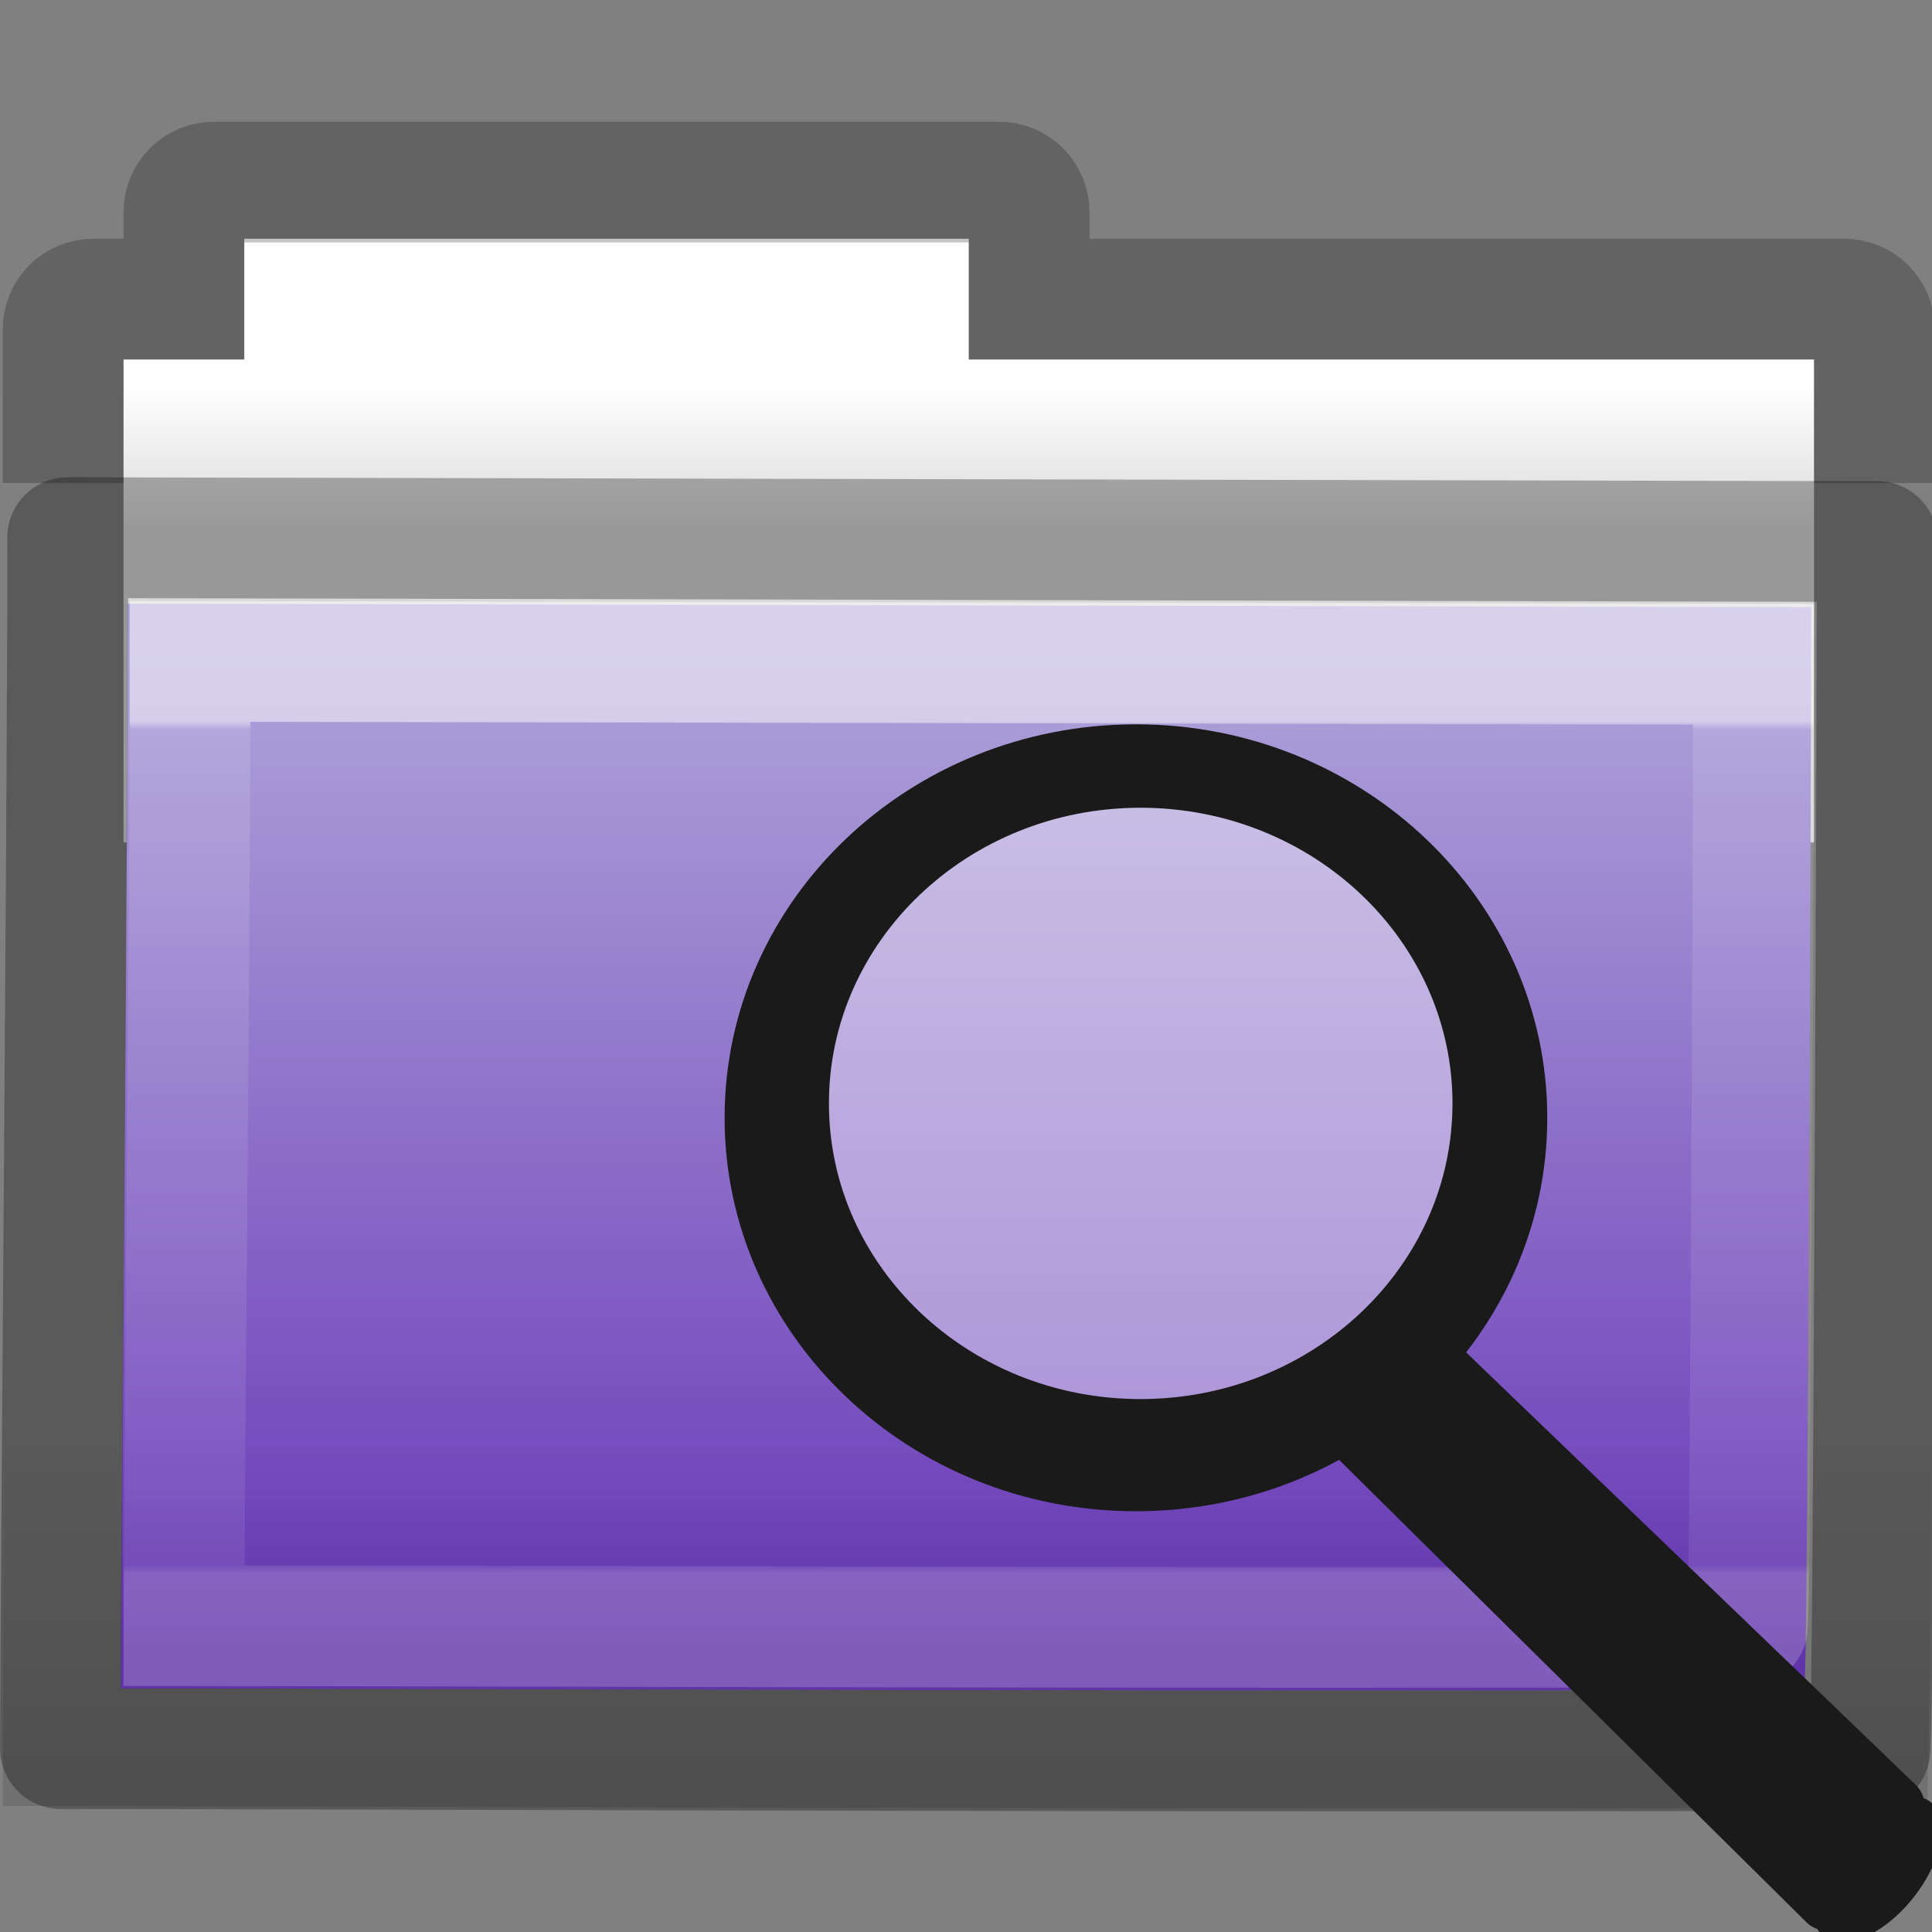 <!-- Created with Inkscape (http://www.inkscape.org/) -->
<svg xmlns:dc="http://purl.org/dc/elements/1.1/" xmlns:cc="http://creativecommons.org/ns#" xmlns:rdf="http://www.w3.org/1999/02/22-rdf-syntax-ns#" xmlns:svg="http://www.w3.org/2000/svg" xmlns="http://www.w3.org/2000/svg" xmlns:xlink="http://www.w3.org/1999/xlink" xmlns:sodipodi="http://sodipodi.sourceforge.net/DTD/sodipodi-0.dtd" xmlns:inkscape="http://www.inkscape.org/namespaces/inkscape" width="16px" height="16px" id="svg8860" version="1.1" inkscape:version="0.48.4 r9939" sodipodi:docname="folder-remote.svg">
  <rect width="100%" height="100%" fill="#808080" stroke="none"/>
  <defs id="defs8862">
    <linearGradient inkscape:collect="always" xlink:href="#linearGradient3454-2-5-0-3-8" id="linearGradient10270-0" gradientUnits="userSpaceOnUse" gradientTransform="matrix(0.892,0,0,0.94,3.144,5.347)" x1="11.35" y1="0.667" x2="11.35" y2="8.172"/>
    <linearGradient id="linearGradient3454-2-5-0-3-8">
      <stop offset="0" style="stop-color:#ffffff;stop-opacity:1" id="stop3456-4-9-38-1-9"/>
      <stop offset="0.01" style="stop-color:#ffffff;stop-opacity:0.235" id="stop3458-39-80-3-5-6"/>
      <stop offset="0.99" style="stop-color:#ffffff;stop-opacity:0.157" id="stop3460-7-0-2-4-4"/>
      <stop offset="1" style="stop-color:#ffffff;stop-opacity:0.392" id="stop3462-0-9-8-7-8"/>
    </linearGradient>
    <linearGradient inkscape:collect="always" xlink:href="#linearGradient6129-963-697-142-998-580-273-44-2-2-2" id="linearGradient10268-4" gradientUnits="userSpaceOnUse" gradientTransform="matrix(0.382,0,0,0.329,-18.242,0.282)" x1="76.041" y1="49.372" x2="76.041" y2="35.431"/>
    <linearGradient id="linearGradient6129-963-697-142-998-580-273-44-2-2-2">
      <stop id="stop2661-01-6-2-4" style="stop-color:#0a0a0a;stop-opacity:0.498" offset="0"/>
      <stop id="stop2663-64-5-5-3" style="stop-color:#0a0a0a;stop-opacity:0" offset="1"/>
    </linearGradient>
    <linearGradient inkscape:collect="always" xlink:href="#linearGradient4632-0-6-4-4" id="linearGradient10262-3" gradientUnits="userSpaceOnUse" gradientTransform="matrix(0.31,0,0,0.306,-15.363,0.469)" x1="84.309" y1="16.111" x2="84.309" y2="42.924"/>
    <linearGradient id="linearGradient4632-0-6-4-4">
      <stop style="stop-color:#aea3d9;stop-opacity:1;" offset="0" id="stop4634-4-4-7-5"/>
      <stop style="stop-color:#6938b8;stop-opacity:1;" offset="1" id="stop4636-3-1-5-4"/>
    </linearGradient>
    <linearGradient y2="2.061" x2="-51.786" y1="53.514" x1="-51.786" gradientTransform="matrix(0.311,0,0,0.275,20.177,-0.103)" gradientUnits="userSpaceOnUse" id="linearGradient10473-4-0" xlink:href="#linearGradient3104-8-8-97-4-6-11-5-5-4-4" inkscape:collect="always"/>
    <linearGradient id="linearGradient3104-8-8-97-4-6-11-5-5-4-4">
      <stop offset="0" style="stop-color:#000000;stop-opacity:0.322" id="stop3106-5-4-3-5-0-2-1-0-7-7"/>
      <stop offset="1" style="stop-color:#000000;stop-opacity:0.278" id="stop3108-4-3-7-8-2-0-7-9-0-6"/>
    </linearGradient>
    <linearGradient id="linearGradient4346">
      <stop id="stop4348" style="stop-color:#ffffff;stop-opacity:1" offset="0"/>
      <stop id="stop4350" style="stop-color:#d8d8d8;stop-opacity:1" offset="1"/>
    </linearGradient>
    <linearGradient y2="15.385" x2="62.989" y1="11.645" x1="62.989" gradientTransform="matrix(0.333,0,0,0.33,-17.441,-0.648)" gradientUnits="userSpaceOnUse" id="linearGradient8858" xlink:href="#linearGradient4346" inkscape:collect="always"/>
    <linearGradient id="linearGradient8265-821-176-38-919-66-249">
      <stop offset="0" style="stop-color:#ffffff;stop-opacity:1" id="stop2687"/>
      <stop offset="1" style="stop-color:#ffffff;stop-opacity:0" id="stop2689"/>
    </linearGradient>
    <linearGradient gradientTransform="matrix(0.297,0,0,0.352,1.972,1.908)" y2="24.628" x2="20.055" y1="16.408" x1="18.031" gradientUnits="userSpaceOnUse" id="linearGradient2851" xlink:href="#linearGradient8265-821-176-38-919-66-249" inkscape:collect="always"/>
    <linearGradient id="linearGradient3390">
      <stop offset="0" style="stop-color:#51751e;stop-opacity:1" id="stop3392"/>
      <stop offset="1" style="stop-color:#51751e;stop-opacity:1" id="stop3394"/>
    </linearGradient>
    <linearGradient gradientTransform="matrix(1.008,0,0,1.001,-10.5,-26.478)" gradientUnits="userSpaceOnUse" xlink:href="#linearGradient3390" id="linearGradient2578" y2="4.051" x2="4.176" y1="14.993" x1="10.318"/>
    <linearGradient id="linearGradient7012-661-145-733-759-865-745-0">
      <stop offset="0" style="stop-color:#aacb7d;stop-opacity:1" id="stop2699-7"/>
      <stop offset="1" style="stop-color:#709937;stop-opacity:1" id="stop2701-81"/>
    </linearGradient>
    <linearGradient gradientTransform="matrix(0.055,0.014,0.003,0.052,-11.212,-26.738)" gradientUnits="userSpaceOnUse" xlink:href="#linearGradient7012-661-145-733-759-865-745-0" id="linearGradient2576" y2="238.4" x2="169.23" y1="58.583" x1="126.698"/>
    <linearGradient id="linearGradient3037">
      <stop offset="0" style="stop-color:#000000;stop-opacity:1" id="stop3039"/>
      <stop offset="1" style="stop-color:#000000;stop-opacity:0" id="stop3041"/>
    </linearGradient>
    <radialGradient gradientTransform="matrix(-2.774,0,0,1.97,112.762,-872.885)" gradientUnits="userSpaceOnUse" xlink:href="#linearGradient5060" id="radialGradient2574" fy="486.648" fx="605.714" r="117.143" cy="486.648" cx="605.714"/>
    <linearGradient id="linearGradient5060">
      <stop offset="0" style="stop-color:#000000;stop-opacity:1" id="stop5062"/>
      <stop offset="1" style="stop-color:#000000;stop-opacity:0" id="stop5064"/>
    </linearGradient>
    <radialGradient gradientTransform="matrix(2.774,0,0,1.97,-1891.633,-872.885)" gradientUnits="userSpaceOnUse" xlink:href="#linearGradient5060" id="radialGradient2572" fy="486.648" fx="605.714" r="117.143" cy="486.648" cx="605.714"/>
    <linearGradient id="linearGradient5048-4">
      <stop offset="0" style="stop-color:#000000;stop-opacity:0" id="stop5050-7"/>
      <stop offset="0.5" style="stop-color:#000000;stop-opacity:1" id="stop5056-7"/>
      <stop offset="1" style="stop-color:#000000;stop-opacity:0" id="stop5052-3"/>
    </linearGradient>
    <linearGradient gradientTransform="matrix(2.774,0,0,1.97,-1892.179,-872.885)" gradientUnits="userSpaceOnUse" xlink:href="#linearGradient5048-4" id="linearGradient2570" y2="609.505" x2="302.857" y1="366.648" x1="302.857"/>
    <linearGradient id="linearGradient8265-821-176-38-919-66-249-6" inkscape:collect="always">
      <stop id="stop2687-92" offset="0" style="stop-color:#ffffff;stop-opacity:1;"/>
      <stop id="stop2689-2" offset="1" style="stop-color:#ffffff;stop-opacity:0;"/>
    </linearGradient>
    <linearGradient y2="24.628" x2="20.055" y1="16.408" x1="18.031" gradientUnits="userSpaceOnUse" id="linearGradient2580-8" xlink:href="#linearGradient8265-821-176-38-919-66-249-6" inkscape:collect="always"/>
    <linearGradient inkscape:collect="always" id="linearGradient3390-6">
      <stop style="stop-color:#51751e;stop-opacity:1" offset="0" id="stop3392-8"/>
      <stop style="stop-color:#51751e;stop-opacity:1" offset="1" id="stop3394-3"/>
    </linearGradient>
    <linearGradient y2="4.051" x2="4.176" y1="14.993" x1="10.318" gradientTransform="matrix(1.008,0,0,1.001,-10.5,-26.478)" gradientUnits="userSpaceOnUse" id="linearGradient2578-7" xlink:href="#linearGradient3390-6" inkscape:collect="always"/>
    <linearGradient id="linearGradient7012-661-145-733-759-865-745-2">
      <stop id="stop2699-6" offset="0" style="stop-color:#aacb7d;stop-opacity:1;"/>
      <stop id="stop2701-4" offset="1" style="stop-color:#709937;stop-opacity:1;"/>
    </linearGradient>
    <linearGradient y2="238.4" x2="169.23" y1="58.583" x1="126.698" gradientTransform="matrix(0.055,0.014,0.003,0.052,-11.212,-26.738)" gradientUnits="userSpaceOnUse" id="linearGradient2576-9" xlink:href="#linearGradient7012-661-145-733-759-865-745-2" inkscape:collect="always"/>
    <radialGradient r="117.143" fy="486.648" fx="605.714" cy="486.648" cx="605.714" gradientTransform="matrix(-2.774,0,0,1.97,112.762,-872.885)" gradientUnits="userSpaceOnUse" id="radialGradient2574-7" xlink:href="#linearGradient5060-8" inkscape:collect="always"/>
    <linearGradient inkscape:collect="always" id="linearGradient5060-8">
      <stop style="stop-color:black;stop-opacity:1;" offset="0" id="stop5062-7"/>
      <stop style="stop-color:black;stop-opacity:0;" offset="1" id="stop5064-8"/>
    </linearGradient>
    <radialGradient r="117.143" fy="486.648" fx="605.714" cy="486.648" cx="605.714" gradientTransform="matrix(2.774,0,0,1.97,-1891.633,-872.885)" gradientUnits="userSpaceOnUse" id="radialGradient2572-4" xlink:href="#linearGradient5060-8" inkscape:collect="always"/>
    <linearGradient id="linearGradient5048-9">
      <stop style="stop-color:black;stop-opacity:0;" offset="0" id="stop5050-0"/>
      <stop id="stop5056-95" offset="0.5" style="stop-color:black;stop-opacity:1;"/>
      <stop style="stop-color:black;stop-opacity:0;" offset="1" id="stop5052-4"/>
    </linearGradient>
    <linearGradient y2="609.505" x2="302.857" y1="366.648" x1="302.857" gradientTransform="matrix(2.774,0,0,1.97,-1892.179,-872.885)" gradientUnits="userSpaceOnUse" id="linearGradient2570-25" xlink:href="#linearGradient5048-9" inkscape:collect="always"/>
    <linearGradient id="linearGradient7012-661-145-733-759-865-745-6">
      <stop id="stop2699-0" offset="0" style="stop-color:#aacb7d;stop-opacity:1;"/>
      <stop id="stop2701-8" offset="1" style="stop-color:#709937;stop-opacity:1;"/>
    </linearGradient>
    <linearGradient id="linearGradient5048-3">
      <stop style="stop-color:black;stop-opacity:0;" offset="0" id="stop5050-1"/>
      <stop id="stop5056-9" offset="0.5" style="stop-color:black;stop-opacity:1;"/>
      <stop style="stop-color:black;stop-opacity:0;" offset="1" id="stop5052-2"/>
    </linearGradient>
    <radialGradient r="20.98" fy="8.302" fx="7.265" cy="8.302" cx="7.265" gradientTransform="matrix(0,0.39,-0.508,0,24.332,-0.963)" gradientUnits="userSpaceOnUse" id="radialGradient3476" xlink:href="#linearGradient6087-437-184-795-110-662-495" inkscape:collect="always"/>
    <radialGradient r="20.98" fy="8.302" fx="7.265" cy="8.302" cx="7.265" gradientTransform="matrix(0,1.208,-1.627,0,26.372,8.266)" gradientUnits="userSpaceOnUse" id="radialGradient3468" xlink:href="#linearGradient6087-437-184-795-110-662-495" inkscape:collect="always"/>
    <radialGradient r="20.98" fy="8.302" fx="7.265" cy="8.302" cx="7.265" gradientTransform="matrix(0,1.208,-1.627,0,26.372,8.266)" gradientUnits="userSpaceOnUse" id="radialGradient3459" xlink:href="#linearGradient6087-437-184-795-110-662-495" inkscape:collect="always"/>
    <inkscape:perspective sodipodi:type="inkscape:persp3d" inkscape:vp_x="0 : 24 : 1" inkscape:vp_y="0 : 1000 : 0" inkscape:vp_z="48 : 24 : 1" inkscape:persp3d-origin="24 : 16 : 1" id="perspective64"/>
    <linearGradient id="linearGradient3484">
      <stop id="stop3486" style="stop-color:#bdbdbd;stop-opacity:1" offset="0"/>
      <stop id="stop3488" style="stop-color:#d0d0d0;stop-opacity:1" offset="1"/>
    </linearGradient>
    <radialGradient cx="3" cy="5.017" r="21" fx="3" fy="5.017" id="radialGradient2452" xlink:href="#linearGradient3484" gradientUnits="userSpaceOnUse" gradientTransform="matrix(-1.274898e-8,1.714,-2.159,-1.4599595e-8,12.809,2.857)"/>
    <linearGradient id="linearGradient6404">
      <stop id="stop6406" style="stop-color:#f9f9f9;stop-opacity:1" offset="0"/>
      <stop id="stop6408" style="stop-color:#c9c9c9;stop-opacity:1" offset="1"/>
    </linearGradient>
    <linearGradient x1="62.989" y1="13.183" x2="62.989" y2="16.19" id="linearGradient2450" xlink:href="#linearGradient6404" gradientUnits="userSpaceOnUse" gradientTransform="translate(-50.941,0)"/>
    <linearGradient id="linearGradient5048-585">
      <stop id="stop2667" style="stop-color:#000000;stop-opacity:0" offset="0"/>
      <stop id="stop2669" style="stop-color:#000000;stop-opacity:1" offset="0.5"/>
      <stop id="stop2671" style="stop-color:#000000;stop-opacity:0" offset="1"/>
    </linearGradient>
    <linearGradient x1="302.857" y1="366.648" x2="302.857" y2="609.505" id="linearGradient2467" xlink:href="#linearGradient5048-585" gradientUnits="userSpaceOnUse" gradientTransform="matrix(0.079,0,0,0.025,-4.693,31.942)"/>
    <linearGradient id="linearGradient5060-179">
      <stop id="stop2675" style="stop-color:#000000;stop-opacity:1" offset="0"/>
      <stop id="stop2677" style="stop-color:#000000;stop-opacity:0" offset="1"/>
    </linearGradient>
    <radialGradient cx="605.714" cy="486.648" r="117.143" fx="605.714" fy="486.648" id="radialGradient2464" xlink:href="#linearGradient5060-179" gradientUnits="userSpaceOnUse" gradientTransform="matrix(0.031,0,0,0.025,24.61,31.942)"/>
    <linearGradient id="linearGradient5060-820">
      <stop id="stop2681" style="stop-color:#000000;stop-opacity:1" offset="0"/>
      <stop id="stop2683" style="stop-color:#000000;stop-opacity:0" offset="1"/>
    </linearGradient>
    <radialGradient cx="605.714" cy="486.648" r="117.143" fx="605.714" fy="486.648" id="radialGradient2461" xlink:href="#linearGradient5060-820" gradientUnits="userSpaceOnUse" gradientTransform="matrix(-0.031,0,0,0.025,23.39,31.942)"/>
    <linearGradient id="linearGradient3390-7">
      <stop id="stop3392-3" style="stop-color:#51751e;stop-opacity:1" offset="0"/>
      <stop id="stop3394-7" style="stop-color:#51751e;stop-opacity:1" offset="1"/>
    </linearGradient>
    <linearGradient x1="82.453" y1="45.114" x2="82.453" y2="16.047" id="linearGradient2443" xlink:href="#linearGradient3390-7" gradientUnits="userSpaceOnUse" gradientTransform="translate(-53.765,-0.114)"/>
    <linearGradient id="linearGradient7012-661-145-733-759-865-745-1">
      <stop id="stop2699-3" style="stop-color:#aacb7d;stop-opacity:1" offset="0"/>
      <stop id="stop2701-5" style="stop-color:#709937;stop-opacity:1" offset="1"/>
    </linearGradient>
    <radialGradient cx="63.969" cy="14.113" r="23.097" fx="63.969" fy="14.113" id="radialGradient2441" xlink:href="#linearGradient7012-661-145-733-759-865-745-1" gradientUnits="userSpaceOnUse" gradientTransform="matrix(1.565,-9.5143002e-8,6.1772287e-8,1.016,-86.213,8.146)"/>
    <linearGradient id="linearGradient6129-963-697-142-998-580-273">
      <stop id="stop2661" style="stop-color:#0a0a0a;stop-opacity:0.498" offset="0"/>
      <stop id="stop2663" style="stop-color:#0a0a0a;stop-opacity:0" offset="1"/>
    </linearGradient>
    <linearGradient x1="22.935" y1="49.629" x2="22.809" y2="36.658" id="linearGradient2438" xlink:href="#linearGradient6129-963-697-142-998-580-273" gradientUnits="userSpaceOnUse" gradientTransform="matrix(1.145,0,0,0.998,-3.466,1.099)"/>
    <linearGradient id="linearGradient6087-437-184-795-110-662-495">
      <stop id="stop2693" style="stop-color:#ffffff;stop-opacity:0.4" offset="0"/>
      <stop id="stop2695" style="stop-color:#ffffff;stop-opacity:0" offset="1"/>
    </linearGradient>
    <radialGradient cx="7.265" cy="8.302" r="20.98" fx="7.265" fy="8.302" id="radialGradient2435" xlink:href="#linearGradient6087-437-184-795-110-662-495" gradientUnits="userSpaceOnUse" gradientTransform="matrix(0,1.208,-1.627,0,26.372,8.266)"/>
    <linearGradient id="linearGradient8265-821-176-38-919-66-249-5">
      <stop id="stop2687-8" style="stop-color:#ffffff;stop-opacity:0.2" offset="0"/>
      <stop id="stop2689-5" style="stop-color:#ffffff;stop-opacity:0" offset="1"/>
    </linearGradient>
    <linearGradient x1="11.566" y1="22.292" x2="15.215" y2="33.955" id="linearGradient2432" xlink:href="#linearGradient8265-821-176-38-919-66-249-5" gradientUnits="userSpaceOnUse"/>
    <linearGradient inkscape:collect="always" xlink:href="#linearGradient8265-821-176-38-919-66-249-5" id="linearGradient2877" gradientUnits="userSpaceOnUse" x1="11.566" y1="22.292" x2="15.215" y2="33.955"/>
    <radialGradient inkscape:collect="always" xlink:href="#linearGradient6087-437-184-795-110-662-495" id="radialGradient2880" gradientUnits="userSpaceOnUse" gradientTransform="matrix(0,1.208,-1.627,0,26.372,8.266)" cx="7.265" cy="8.302" fx="7.265" fy="8.302" r="20.98"/>
    <linearGradient inkscape:collect="always" xlink:href="#linearGradient6129-963-697-142-998-580-273" id="linearGradient2883" gradientUnits="userSpaceOnUse" gradientTransform="matrix(1.145,0,0,0.998,-3.466,1.099)" x1="22.935" y1="49.629" x2="22.809" y2="36.658"/>
    <radialGradient inkscape:collect="always" xlink:href="#linearGradient7012-661-145-733-759-865-745-1" id="radialGradient2886" gradientUnits="userSpaceOnUse" gradientTransform="matrix(1.565,-9.5143002e-8,6.1772287e-8,1.016,-86.213,8.146)" cx="63.969" cy="14.113" fx="63.969" fy="14.113" r="23.097"/>
    <linearGradient inkscape:collect="always" xlink:href="#linearGradient3390-7" id="linearGradient2888" gradientUnits="userSpaceOnUse" gradientTransform="translate(-53.765,-0.114)" x1="82.453" y1="45.114" x2="82.453" y2="16.047"/>
    <radialGradient inkscape:collect="always" xlink:href="#linearGradient5060-820" id="radialGradient2891" gradientUnits="userSpaceOnUse" gradientTransform="matrix(-0.031,0,0,0.025,23.39,31.942)" cx="605.714" cy="486.648" fx="605.714" fy="486.648" r="117.143"/>
    <radialGradient inkscape:collect="always" xlink:href="#linearGradient5060-179" id="radialGradient2894" gradientUnits="userSpaceOnUse" gradientTransform="matrix(0.031,0,0,0.025,24.61,31.942)" cx="605.714" cy="486.648" fx="605.714" fy="486.648" r="117.143"/>
    <linearGradient inkscape:collect="always" xlink:href="#linearGradient5048-585" id="linearGradient2897" gradientUnits="userSpaceOnUse" gradientTransform="matrix(0.079,0,0,0.025,-4.693,31.942)" x1="302.857" y1="366.648" x2="302.857" y2="609.505"/>
    <linearGradient inkscape:collect="always" xlink:href="#linearGradient6404" id="linearGradient2900" gradientUnits="userSpaceOnUse" gradientTransform="translate(-50.941,0)" x1="62.989" y1="13.183" x2="62.989" y2="16.19"/>
    <radialGradient inkscape:collect="always" xlink:href="#linearGradient3484" id="radialGradient2902" gradientUnits="userSpaceOnUse" gradientTransform="matrix(-1.274898e-8,1.714,-2.159,-1.4599595e-8,12.809,2.857)" cx="3" cy="5.017" fx="3" fy="5.017" r="21"/>
    <linearGradient id="linearGradient7012-661-145-733-759-865-745">
      <stop id="stop2699" offset="0" style="stop-color:#aacb7d;stop-opacity:1;"/>
      <stop id="stop2701" offset="1" style="stop-color:#709937;stop-opacity:1;"/>
    </linearGradient>
    <linearGradient id="linearGradient5048">
      <stop style="stop-color:black;stop-opacity:0;" offset="0" id="stop5050"/>
      <stop id="stop5056" offset="0.5" style="stop-color:black;stop-opacity:1;"/>
      <stop style="stop-color:black;stop-opacity:0;" offset="1" id="stop5052"/>
    </linearGradient>
    <linearGradient id="linearGradient6991">
      <stop id="stop6993" offset="0" style="stop-color:#d3d7cf;stop-opacity:1"/>
      <stop id="stop6995" offset="1" style="stop-color:#ffffff;stop-opacity:1"/>
    </linearGradient>
    <linearGradient id="linearGradient7340">
      <stop id="stop7342" offset="0" style="stop-color:#2e3436;stop-opacity:1;"/>
      <stop id="stop7344" offset="1" style="stop-color:#555753;stop-opacity:1"/>
    </linearGradient>
    <linearGradient y2="24.628" x2="20.055" y1="16.408" x1="18.031" gradientUnits="userSpaceOnUse" id="linearGradient2580" xlink:href="#linearGradient8265-821-176-38-919-66-249-9" inkscape:collect="always"/>
    <linearGradient id="linearGradient8265-821-176-38-919-66-249-9" inkscape:collect="always">
      <stop id="stop2687-85" offset="0" style="stop-color:#ffffff;stop-opacity:1;"/>
      <stop id="stop2689-6" offset="1" style="stop-color:#ffffff;stop-opacity:0;"/>
    </linearGradient>
    <linearGradient y2="238.4" x2="169.23" y1="58.583" x1="126.698" gradientTransform="matrix(5.4893416e-2,1.3851317e-2,2.572632e-3,5.248166e-2,-11.212,-26.738)" gradientUnits="userSpaceOnUse" id="linearGradient2576-2" xlink:href="#linearGradient7012-661-145-733-759-865-745-68" inkscape:collect="always"/>
    <linearGradient id="linearGradient7012-661-145-733-759-865-745-68">
      <stop id="stop2699-5" offset="0" style="stop-color:#aacb7d;stop-opacity:1;"/>
      <stop id="stop2701-1" offset="1" style="stop-color:#709937;stop-opacity:1;"/>
    </linearGradient>
    <linearGradient y2="4.051" x2="4.176" y1="14.993" x1="10.318" gradientTransform="matrix(1.008,0,0,1.001,-10.5,-26.478)" gradientUnits="userSpaceOnUse" id="linearGradient2578-9" xlink:href="#linearGradient3390-8" inkscape:collect="always"/>
    <linearGradient inkscape:collect="always" id="linearGradient3390-8">
      <stop style="stop-color:#51751e;stop-opacity:1" offset="0" id="stop3392-87"/>
      <stop style="stop-color:#51751e;stop-opacity:1" offset="1" id="stop3394-35"/>
    </linearGradient>
    <linearGradient y2="609.505" x2="302.857" y1="366.648" x1="302.857" gradientTransform="matrix(2.774,0,0,1.97,-1892.179,-872.885)" gradientUnits="userSpaceOnUse" id="linearGradient2570-9" xlink:href="#linearGradient5048-0" inkscape:collect="always"/>
    <linearGradient id="linearGradient5048-0">
      <stop style="stop-color:black;stop-opacity:0;" offset="0" id="stop5050-15"/>
      <stop id="stop5056-2" offset="0.5" style="stop-color:black;stop-opacity:1;"/>
      <stop style="stop-color:black;stop-opacity:0;" offset="1" id="stop5052-34"/>
    </linearGradient>
    <radialGradient r="117.143" fy="486.648" fx="605.714" cy="486.648" cx="605.714" gradientTransform="matrix(2.774,0,0,1.97,-1891.633,-872.885)" gradientUnits="userSpaceOnUse" id="radialGradient2572-3" xlink:href="#linearGradient5060-85" inkscape:collect="always"/>
    <linearGradient inkscape:collect="always" id="linearGradient5060-85">
      <stop style="stop-color:black;stop-opacity:1;" offset="0" id="stop5062-8"/>
      <stop style="stop-color:black;stop-opacity:0;" offset="1" id="stop5064-3"/>
    </linearGradient>
    <radialGradient r="117.143" fy="486.648" fx="605.714" cy="486.648" cx="605.714" gradientTransform="matrix(-2.774,0,0,1.97,112.762,-872.885)" gradientUnits="userSpaceOnUse" id="radialGradient2574-1" xlink:href="#linearGradient5060-85" inkscape:collect="always"/>
    <linearGradient y2="24.628" x2="20.055" y1="16.408" x1="18.031" gradientUnits="userSpaceOnUse" id="linearGradient2580-6" xlink:href="#linearGradient8265-821-176-38-919-66-249-2" inkscape:collect="always"/>
    <linearGradient id="linearGradient8265-821-176-38-919-66-249-2" inkscape:collect="always">
      <stop id="stop2687-9" offset="0" style="stop-color:#ffffff;stop-opacity:1;"/>
      <stop id="stop2689-4" offset="1" style="stop-color:#ffffff;stop-opacity:0;"/>
    </linearGradient>
    <linearGradient y2="238.4" x2="169.23" y1="58.583" x1="126.698" gradientTransform="matrix(5.4893416e-2,1.3851317e-2,2.572632e-3,5.248166e-2,-11.212,-26.738)" gradientUnits="userSpaceOnUse" id="linearGradient2576-3" xlink:href="#linearGradient7012-661-145-733-759-865-745-7" inkscape:collect="always"/>
    <linearGradient id="linearGradient7012-661-145-733-759-865-745-7">
      <stop id="stop2699-4" offset="0" style="stop-color:#aacb7d;stop-opacity:1;"/>
      <stop id="stop2701-3" offset="1" style="stop-color:#709937;stop-opacity:1;"/>
    </linearGradient>
    <linearGradient y2="4.051" x2="4.176" y1="14.993" x1="10.318" gradientTransform="matrix(1.008,0,0,1.001,-10.5,-26.478)" gradientUnits="userSpaceOnUse" id="linearGradient2578-4" xlink:href="#linearGradient3390-5" inkscape:collect="always"/>
    <linearGradient inkscape:collect="always" id="linearGradient3390-5">
      <stop style="stop-color:#51751e;stop-opacity:1" offset="0" id="stop3392-2"/>
      <stop style="stop-color:#51751e;stop-opacity:1" offset="1" id="stop3394-8"/>
    </linearGradient>
    <linearGradient y2="609.505" x2="302.857" y1="366.648" x1="302.857" gradientTransform="matrix(2.774,0,0,1.97,-1892.179,-872.885)" gradientUnits="userSpaceOnUse" id="linearGradient2570-0" xlink:href="#linearGradient5048-5" inkscape:collect="always"/>
    <linearGradient id="linearGradient5048-5">
      <stop style="stop-color:black;stop-opacity:0;" offset="0" id="stop5050-6"/>
      <stop id="stop5056-98" offset="0.5" style="stop-color:black;stop-opacity:1;"/>
      <stop style="stop-color:black;stop-opacity:0;" offset="1" id="stop5052-343"/>
    </linearGradient>
    <radialGradient r="117.143" fy="486.648" fx="605.714" cy="486.648" cx="605.714" gradientTransform="matrix(2.774,0,0,1.97,-1891.633,-872.885)" gradientUnits="userSpaceOnUse" id="radialGradient2572-9" xlink:href="#linearGradient5060-9" inkscape:collect="always"/>
    <linearGradient inkscape:collect="always" id="linearGradient5060-9">
      <stop style="stop-color:black;stop-opacity:1;" offset="0" id="stop5062-2"/>
      <stop style="stop-color:black;stop-opacity:0;" offset="1" id="stop5064-1"/>
    </linearGradient>
    <radialGradient r="117.143" fy="486.648" fx="605.714" cy="486.648" cx="605.714" gradientTransform="matrix(-2.774,0,0,1.97,112.762,-872.885)" gradientUnits="userSpaceOnUse" id="radialGradient2574-6" xlink:href="#linearGradient5060-9" inkscape:collect="always"/>
  </defs>
  <sodipodi:namedview id="base" pagecolor="#cecece" bordercolor="#666666" borderopacity="1.0" inkscape:pageopacity="1" inkscape:pageshadow="2" inkscape:zoom="31.392433" inkscape:cx="5.9201574" inkscape:cy="7.4357328" inkscape:current-layer="layer1" showgrid="true" inkscape:grid-bbox="true" inkscape:document-units="px" inkscape:window-width="1039" inkscape:window-height="749" inkscape:window-x="244" inkscape:window-y="96" inkscape:window-maximized="0" inkscape:snap-bbox="true">
    <inkscape:grid type="xygrid" id="grid3010" empspacing="5" visible="true" enabled="true" snapvisiblegridlinesonly="true"/>
  </sodipodi:namedview>
  <g id="layer1" inkscape:label="Layer 1" inkscape:groupmode="layer">
    <path inkscape:connector-curvature="0" style="color:#000000;fill:url(#linearGradient8858);fill-opacity:1;fill-rule:nonzero;stroke:none;stroke-width:1;marker:none;visibility:visible;display:inline;overflow:visible;enable-background:accumulate" d="m 2.023,1.977 0,1 -1,0 0,4 14,0 0,-4 -7,0 0,-1 -6,0 z" id="rect4170-0"/>
    <path inkscape:connector-curvature="0" style="opacity:0.8;color:#000000;fill:none;stroke:url(#linearGradient10473-4-0);stroke-width:1;stroke-linecap:butt;stroke-linejoin:miter;stroke-miterlimit:4;stroke-opacity:1;stroke-dasharray:none;stroke-dashoffset:0;marker:none;visibility:visible;display:inline;overflow:visible;enable-background:accumulate" d="m 15.523,4 0,-1.273 c 0,-0.139 -0.112,-0.25 -0.25,-0.25 l -6.75,0 0,-0.719 c 0,-0.139 -0.112,-0.25 -0.25,-0.25 l -6.5,0 c -0.139,0 -0.25,0.112 -0.25,0.25 l 0,0.719 -0.75,0 c -0.139,0 -0.25,0.112 -0.25,0.25 L 0.523,4" id="rect4170" sodipodi:nodetypes="csscsssscssc"/>
    <path d="M 1.056,5 C 1.76,5 14.454,5.028 15,5.028 15,5.582 14.973,13.995 14.942,13.995 10.048,14.011 2.425,13.983 1,13.983 1,12.937 1.056,7.152 1.056,5 z" inkscape:connector-curvature="0" id="rect3086" style="color:#000000;fill:url(#linearGradient10262-3);fill-opacity:1;fill-rule:nonzero;stroke:none;stroke-width:1;marker:none;visibility:visible;display:inline;overflow:visible;enable-background:accumulate"/>
    <path d="m 0.087,3.977 c 0.805,0 15.312,0.034 15.936,0.034 0,0.677 -0.03,10.96 -0.066,10.96 -5.593,0.02 -14.305,-0.015 -15.934,-0.015 0,-1.278 0.064,-8.348 0.064,-10.979 z" inkscape:connector-curvature="0" id="rect3086-1" style="opacity:0.4;color:#000000;fill:url(#linearGradient10268-4);fill-opacity:1;fill-rule:nonzero;stroke:none;stroke-width:1;marker:none;visibility:visible;display:inline;overflow:visible;enable-background:accumulate"/>
    <path d="m 1.575,5.477 c 0.654,0 12.441,0.025 12.948,0.025 0,0.493 -0.025,7.971 -0.054,7.971 -4.545,0.014 -11.623,-0.011 -12.946,-0.011 0,-0.93 0.052,-6.071 0.052,-7.985 z" inkscape:connector-curvature="0" id="rect3086-9" style="opacity:0.5;color:#000000;fill:none;stroke:url(#linearGradient10270-0);stroke-width:1;stroke-linecap:round;stroke-linejoin:miter;stroke-miterlimit:4;stroke-opacity:1;stroke-dasharray:none;stroke-dashoffset:0;marker:none;visibility:visible;display:inline;overflow:visible;enable-background:accumulate"/>
    <path d="m 0.56,4.453 c 0.757,0 14.4,0.032 14.987,0.032 0,0.619 -0.029,10.01 -0.062,10.01 -5.26,0.018 -13.453,-0.014 -14.984,-0.014 0,-1.167 0.06,-7.625 0.06,-10.027 z" inkscape:connector-curvature="0" id="rect3086-0" style="opacity:0.3;color:#000000;fill:none;stroke:#000000;stroke-width:1;stroke-linecap:round;stroke-linejoin:round;stroke-miterlimit:4;stroke-opacity:1;stroke-dasharray:none;stroke-dashoffset:0;marker:none;visibility:visible;display:inline;overflow:visible;enable-background:accumulate"/>
    <g inkscape:label="Layer 1" id="layer1-4" transform="translate(-6.1646264e-4,-4.8694493e-5)">
      <g transform="translate(23.317,2.053)" id="g2509">
        <path sodipodi:nodetypes="ccccc" id="path11112" d="m -11.665,9.017 4.041,3.887 -0.56,0.786 -4.25,-4.205 0.769,-0.468 z" style="fill:#1a1a1a;fill-opacity:1;fill-rule:evenodd;stroke:#1a1a1a;stroke-width:0.493;stroke-linecap:round;stroke-linejoin:round;stroke-miterlimit:4;stroke-opacity:1;stroke-dasharray:none" inkscape:connector-curvature="0"/>
        <path transform="matrix(0.09,-0.115,0.115,0.086,-42.328,31.892)" d="m 247.909,110.292 c 0,1.467 -2.179,2.656 -4.867,2.656 -2.688,0 -4.867,-1.189 -4.867,-2.656 0,-1.467 2.179,-2.656 4.867,-2.656 2.688,0 4.867,1.189 4.867,2.656 z" sodipodi:ry="2.6562009" sodipodi:rx="4.8668494" sodipodi:cy="110.29199" sodipodi:cx="243.04239" id="path13082" style="fill:#1a1a1a;fill-opacity:1;stroke:none" sodipodi:type="arc"/>
        <path sodipodi:type="arc" style="opacity:0.4;fill:#ffffff;fill-opacity:1;fill-rule:evenodd;stroke:none;stroke-width:0.985;marker:none;visibility:visible" id="path4452" sodipodi:cx="17.589281" sodipodi:cy="18.478292" sodipodi:rx="8.3085051" sodipodi:ry="8.3085051" d="m 25.898,18.478 c 0,4.589 -3.72,8.309 -8.309,8.309 -4.589,0 -8.309,-3.72 -8.309,-8.309 0,-4.589 3.72,-8.309 8.309,-8.309 4.589,0 8.309,3.72 8.309,8.309 z" transform="matrix(0.342,0,0,0.345,-19.859,0.682)"/>
        <path id="path2298" d="m -13.909,4.192 c -1.744,0 -3.16,1.35 -3.16,3.012 0,1.662 1.416,3.012 3.16,3.012 1.744,0 3.16,-1.35 3.16,-3.012 0,-1.662 -1.416,-3.012 -3.16,-3.012 z m 0.038,0.198 c 1.561,0 2.83,1.207 2.83,2.695 0,1.488 -1.269,2.695 -2.83,2.695 -1.561,10e-7 -2.827,-1.207 -2.827,-2.695 0,-1.488 1.266,-2.695 2.827,-2.695 z" style="fill:#333333;fill-opacity:1;stroke:#1a1a1a;stroke-width:0.493;stroke-linecap:round;stroke-linejoin:round;stroke-miterlimit:4;stroke-opacity:1;stroke-dasharray:none" inkscape:connector-curvature="0"/>
      </g>
    </g>
  </g>
</svg>

